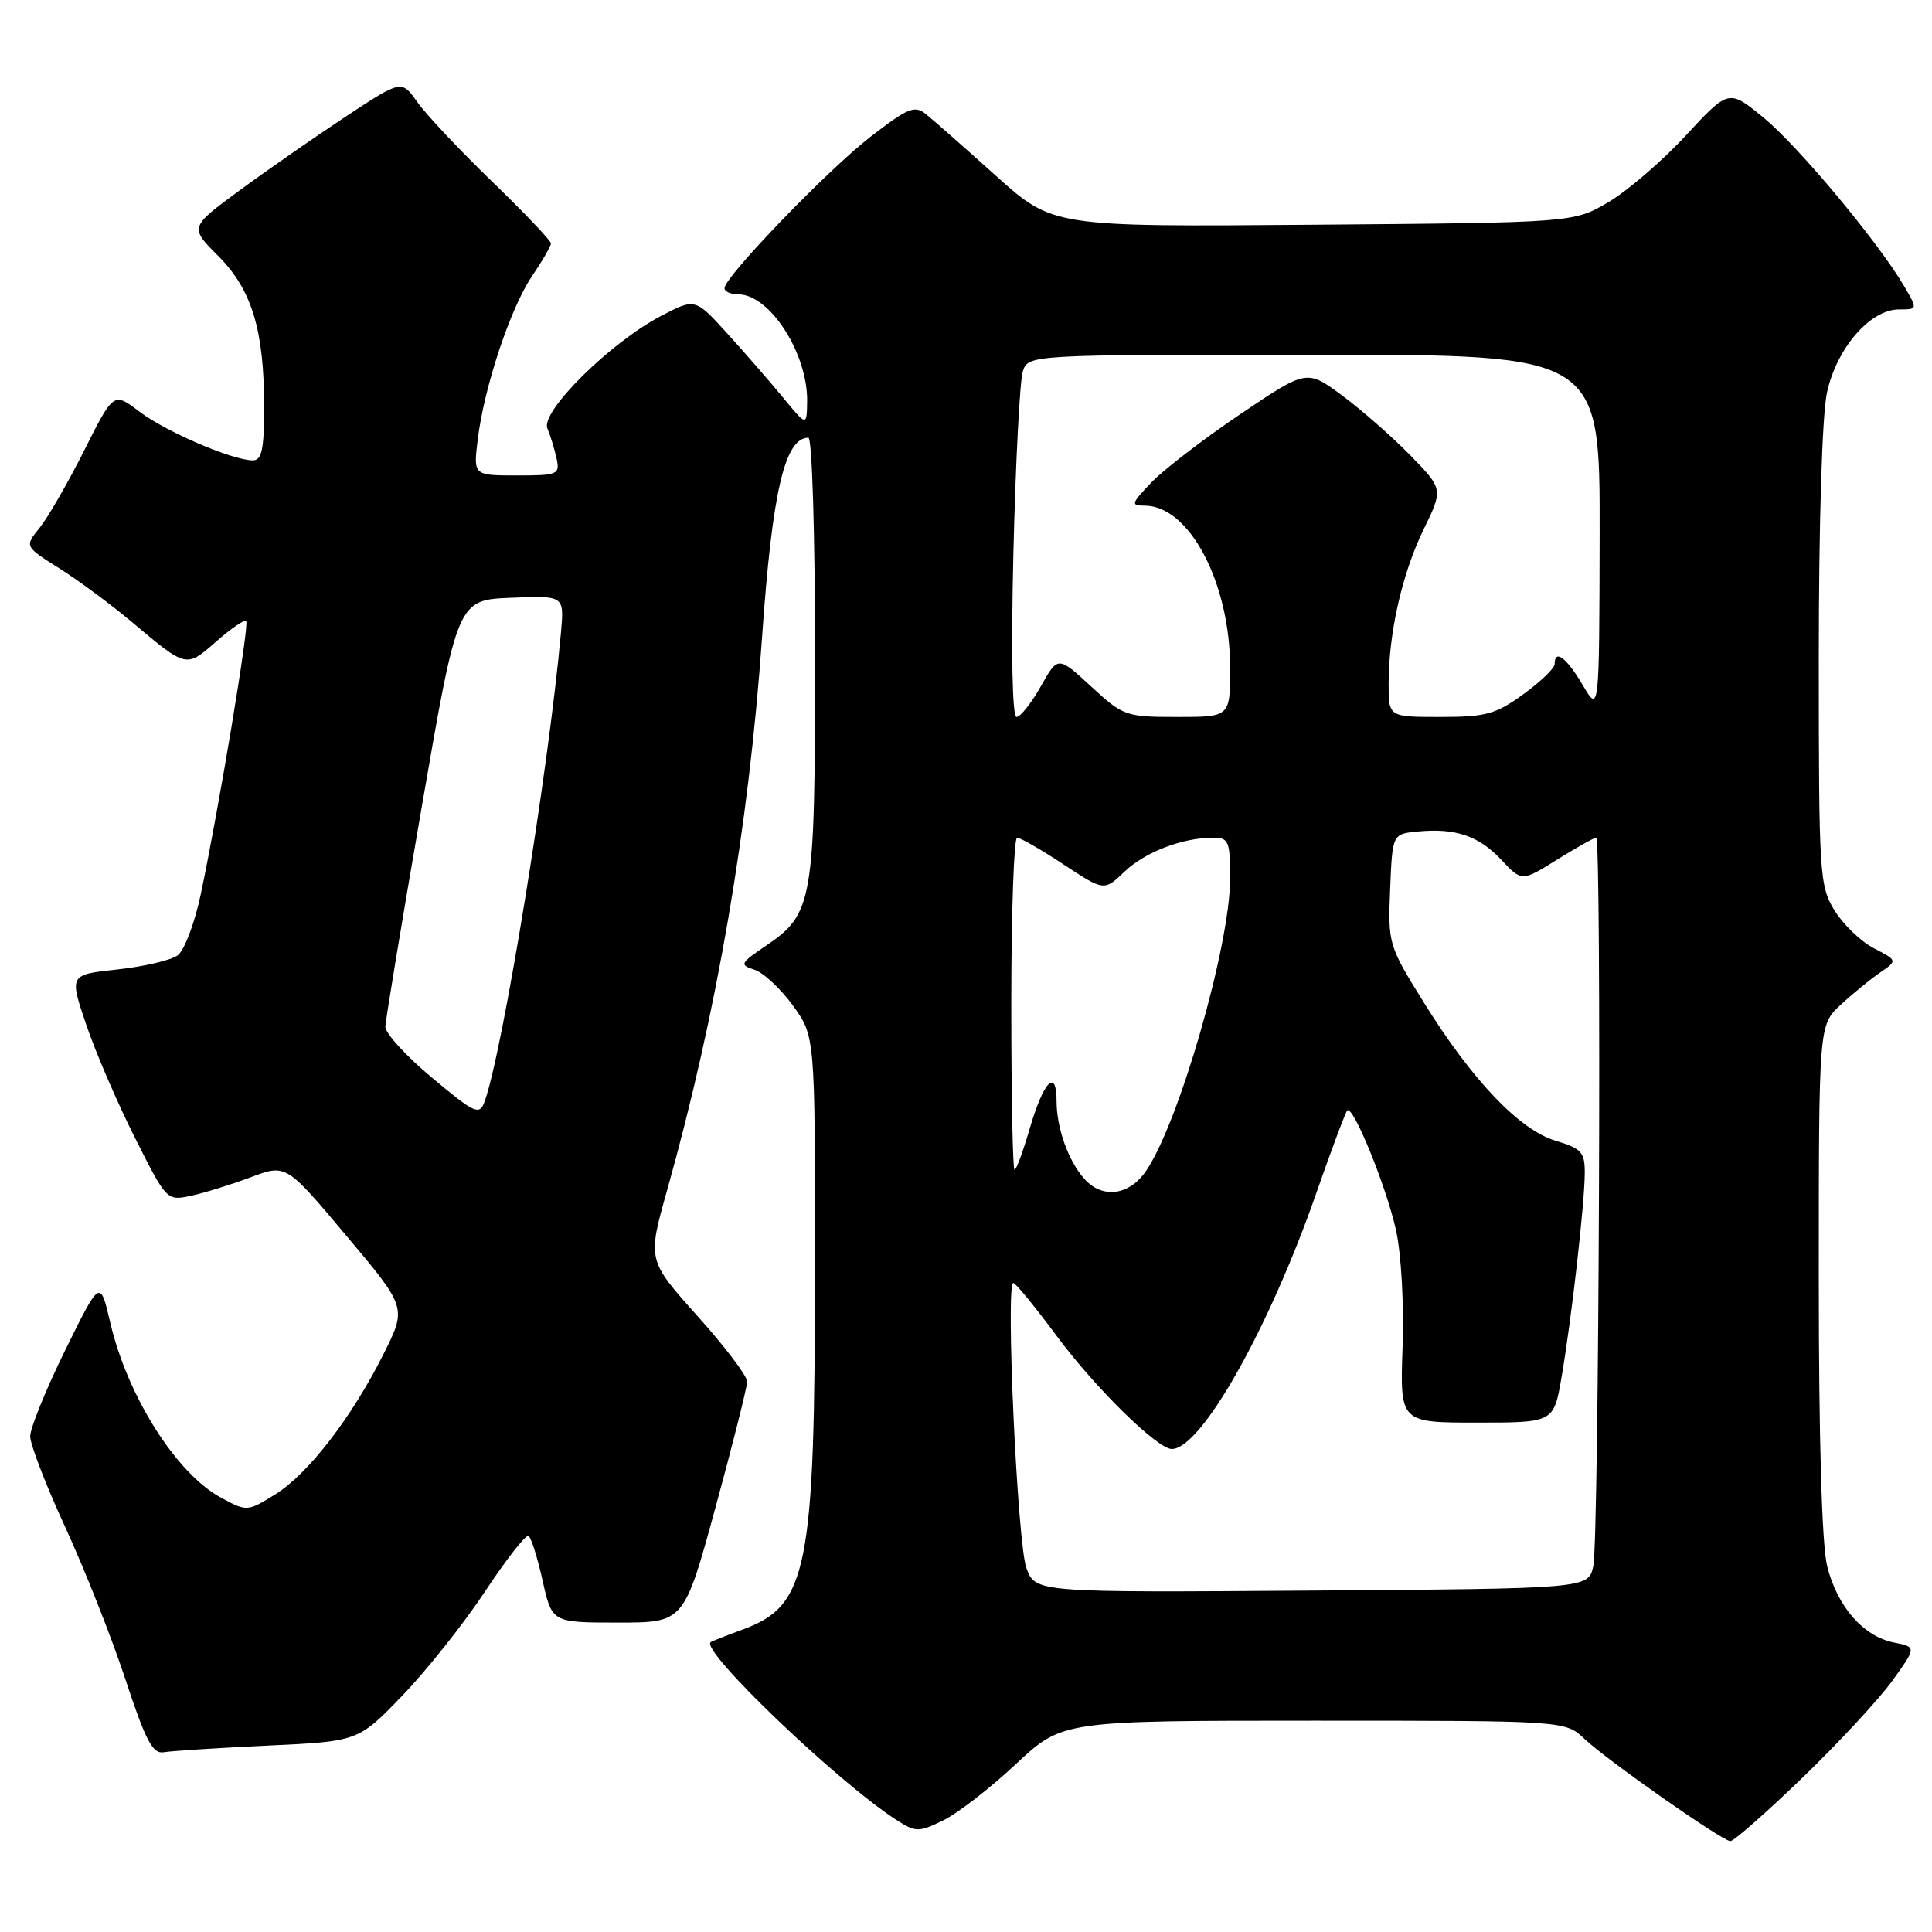 <?xml version="1.0" encoding="UTF-8" standalone="no"?>
<!DOCTYPE svg PUBLIC "-//W3C//DTD SVG 1.1//EN" "http://www.w3.org/Graphics/SVG/1.1/DTD/svg11.dtd" >
<svg xmlns="http://www.w3.org/2000/svg" xmlns:xlink="http://www.w3.org/1999/xlink" version="1.1" viewBox="0 0 256 256">
 <g >
 <path fill="currentColor"
d=" M 238.82 235.57 C 243.63 230.93 249.00 225.13 250.76 222.69 C 253.95 218.24 253.95 218.24 250.95 217.64 C 246.90 216.83 243.46 212.90 242.11 207.53 C 241.41 204.72 241.00 190.86 241.00 169.48 C 241.00 135.85 241.00 135.85 243.87 133.17 C 245.45 131.70 247.80 129.78 249.09 128.89 C 251.44 127.28 251.44 127.28 248.32 125.66 C 246.60 124.78 244.25 122.52 243.10 120.66 C 241.09 117.41 241.00 115.98 241.00 87.18 C 241.00 69.34 241.44 55.04 242.08 52.04 C 243.35 46.15 247.80 41.00 251.63 41.00 C 254.11 41.00 254.11 41.00 252.31 37.92 C 248.87 32.06 238.27 19.35 233.68 15.59 C 229.07 11.81 229.07 11.81 223.38 17.95 C 220.26 21.33 215.63 25.31 213.10 26.80 C 208.50 29.50 208.50 29.50 174.00 29.78 C 139.50 30.06 139.50 30.06 131.95 23.28 C 127.80 19.55 123.64 15.88 122.70 15.13 C 121.21 13.92 120.32 14.28 115.40 18.08 C 109.74 22.44 96.00 36.69 96.00 38.19 C 96.00 38.63 96.82 39.00 97.81 39.00 C 102.00 39.00 107.05 46.85 106.95 53.22 C 106.90 56.50 106.90 56.50 103.70 52.61 C 101.94 50.47 98.61 46.65 96.30 44.11 C 92.10 39.50 92.10 39.50 87.53 41.90 C 80.83 45.42 71.60 54.56 72.53 56.76 C 72.93 57.72 73.48 59.51 73.75 60.75 C 74.21 62.88 73.92 63.00 68.48 63.00 C 62.72 63.00 62.72 63.00 63.30 58.25 C 64.15 51.29 67.62 40.84 70.49 36.60 C 71.87 34.57 73.00 32.61 73.00 32.25 C 73.00 31.89 69.49 28.20 65.20 24.05 C 60.91 19.90 56.46 15.17 55.30 13.53 C 53.21 10.57 53.21 10.57 45.85 15.42 C 41.81 18.09 35.49 22.48 31.80 25.19 C 25.11 30.11 25.11 30.11 28.90 33.90 C 33.37 38.37 35.00 43.73 35.00 53.94 C 35.00 59.53 34.69 61.00 33.51 61.00 C 30.81 61.00 21.94 57.19 18.47 54.54 C 15.05 51.94 15.05 51.94 11.14 59.72 C 8.99 64.00 6.33 68.60 5.24 69.95 C 3.25 72.41 3.25 72.41 7.88 75.32 C 10.42 76.92 14.75 80.13 17.50 82.44 C 24.75 88.54 24.65 88.51 28.63 85.02 C 30.60 83.29 32.39 82.06 32.62 82.29 C 33.06 82.72 29.06 106.80 26.61 118.46 C 25.81 122.28 24.43 125.94 23.54 126.59 C 22.65 127.24 19.05 128.08 15.55 128.46 C 9.17 129.14 9.17 129.14 11.44 135.82 C 12.69 139.49 15.60 146.24 17.91 150.82 C 22.07 159.09 22.11 159.13 25.30 158.45 C 27.06 158.07 30.62 156.97 33.20 156.00 C 37.91 154.23 37.91 154.23 45.90 163.75 C 53.90 173.26 53.90 173.26 50.84 179.38 C 46.63 187.80 40.82 195.33 36.43 198.04 C 32.79 200.29 32.71 200.30 29.32 198.47 C 23.38 195.27 16.90 185.05 14.61 175.26 C 13.27 169.50 13.27 169.50 8.63 178.93 C 6.08 184.11 4.00 189.24 4.00 190.32 C 4.00 191.40 6.10 196.84 8.66 202.39 C 11.22 207.95 14.80 217.00 16.61 222.50 C 19.30 230.66 20.23 232.44 21.70 232.18 C 22.69 232.01 28.89 231.61 35.49 231.30 C 47.47 230.74 47.47 230.74 53.31 224.68 C 56.52 221.35 61.45 215.14 64.27 210.88 C 67.09 206.61 69.68 203.30 70.03 203.52 C 70.38 203.73 71.22 206.40 71.90 209.45 C 73.14 215.00 73.14 215.00 81.89 215.00 C 90.64 215.00 90.64 215.00 94.82 199.69 C 97.12 191.27 99.00 183.79 99.00 183.06 C 99.00 182.32 96.03 178.40 92.39 174.35 C 85.79 166.97 85.79 166.97 88.39 157.73 C 94.97 134.33 99.22 109.60 100.98 84.40 C 102.32 65.15 103.99 58.00 107.12 58.00 C 107.61 58.00 108.00 71.04 108.00 87.03 C 108.00 119.52 107.74 121.07 101.50 125.31 C 98.06 127.64 97.96 127.85 99.96 128.49 C 101.14 128.86 103.44 131.00 105.06 133.23 C 108.00 137.30 108.00 137.30 107.99 167.40 C 107.99 208.04 107.06 212.75 98.39 215.93 C 96.25 216.71 94.35 217.46 94.17 217.59 C 92.70 218.64 111.10 236.24 118.85 241.20 C 121.34 242.79 121.73 242.79 124.95 241.23 C 126.85 240.31 131.18 236.96 134.58 233.78 C 140.75 228.00 140.75 228.00 174.07 228.00 C 207.39 228.00 207.39 228.00 209.95 230.41 C 212.98 233.27 228.16 243.91 229.28 243.96 C 229.72 243.98 234.01 240.21 238.82 235.57 Z  M 136.00 207.76 C 134.81 204.53 133.22 170.00 134.27 170.00 C 134.57 170.00 137.14 173.15 140.00 177.00 C 145.13 183.92 153.36 192.00 155.27 192.00 C 159.17 192.00 168.18 176.01 174.46 157.97 C 176.45 152.26 178.28 147.39 178.52 147.14 C 179.28 146.38 183.68 157.18 184.98 163.00 C 185.67 166.11 186.05 172.85 185.85 178.50 C 185.50 188.50 185.50 188.50 195.69 188.50 C 205.88 188.50 205.88 188.50 206.91 182.50 C 208.23 174.86 209.98 159.43 209.99 155.41 C 210.00 152.68 209.54 152.18 206.14 151.16 C 201.34 149.72 195.08 143.16 188.67 132.84 C 183.98 125.30 183.91 125.07 184.20 117.84 C 184.50 110.50 184.50 110.50 187.89 110.18 C 192.87 109.70 195.98 110.76 198.97 113.97 C 201.64 116.82 201.64 116.82 206.32 113.91 C 208.89 112.31 211.22 111.00 211.50 111.00 C 212.24 111.00 211.88 203.97 211.12 207.50 C 210.48 210.50 210.48 210.50 173.84 210.76 C 137.20 211.02 137.20 211.02 136.00 207.76 Z  M 143.72 156.25 C 141.57 153.87 140.00 149.49 140.00 145.88 C 140.00 141.48 138.27 143.27 136.44 149.55 C 135.57 152.55 134.67 155.00 134.43 155.00 C 134.19 155.00 134.00 145.10 134.00 133.00 C 134.00 120.90 134.35 111.00 134.77 111.00 C 135.20 111.00 137.97 112.59 140.92 114.54 C 146.30 118.08 146.30 118.08 148.98 115.52 C 151.70 112.91 156.68 111.00 160.74 111.00 C 162.81 111.00 163.00 111.46 163.00 116.39 C 163.00 125.29 156.15 149.02 151.79 155.25 C 149.57 158.42 146.08 158.85 143.72 156.25 Z  M 57.23 142.79 C 53.80 139.93 51.03 136.89 51.06 136.04 C 51.09 135.19 53.25 122.12 55.87 107.00 C 60.62 79.50 60.62 79.50 67.69 79.21 C 74.76 78.92 74.76 78.92 74.34 83.71 C 72.72 101.86 66.58 139.57 64.19 146.02 C 63.52 147.82 62.90 147.53 57.23 142.79 Z  M 134.28 73.25 C 134.57 61.29 135.13 50.49 135.52 49.25 C 136.23 47.00 136.23 47.00 174.12 47.00 C 212.00 47.00 212.00 47.00 211.96 70.75 C 211.91 94.50 211.91 94.50 209.71 90.76 C 207.57 87.13 206.00 85.96 206.00 87.99 C 206.00 88.54 204.13 90.34 201.85 91.99 C 198.20 94.64 196.88 95.00 190.85 95.00 C 184.00 95.00 184.00 95.00 184.00 90.64 C 184.00 83.87 185.78 76.02 188.63 70.16 C 191.24 64.82 191.24 64.82 186.87 60.33 C 184.47 57.87 180.40 54.30 177.82 52.39 C 173.15 48.94 173.15 48.94 164.32 54.90 C 159.47 58.17 154.18 62.24 152.56 63.93 C 149.88 66.74 149.80 67.00 151.68 67.00 C 157.61 67.00 163.00 77.26 163.00 88.54 C 163.00 95.00 163.00 95.00 155.98 95.00 C 149.16 95.00 148.83 94.88 144.57 90.95 C 140.18 86.91 140.18 86.91 137.91 90.95 C 136.65 93.18 135.21 95.00 134.69 95.00 C 134.13 95.00 133.96 86.48 134.28 73.25 Z "/>
</g>
</svg>